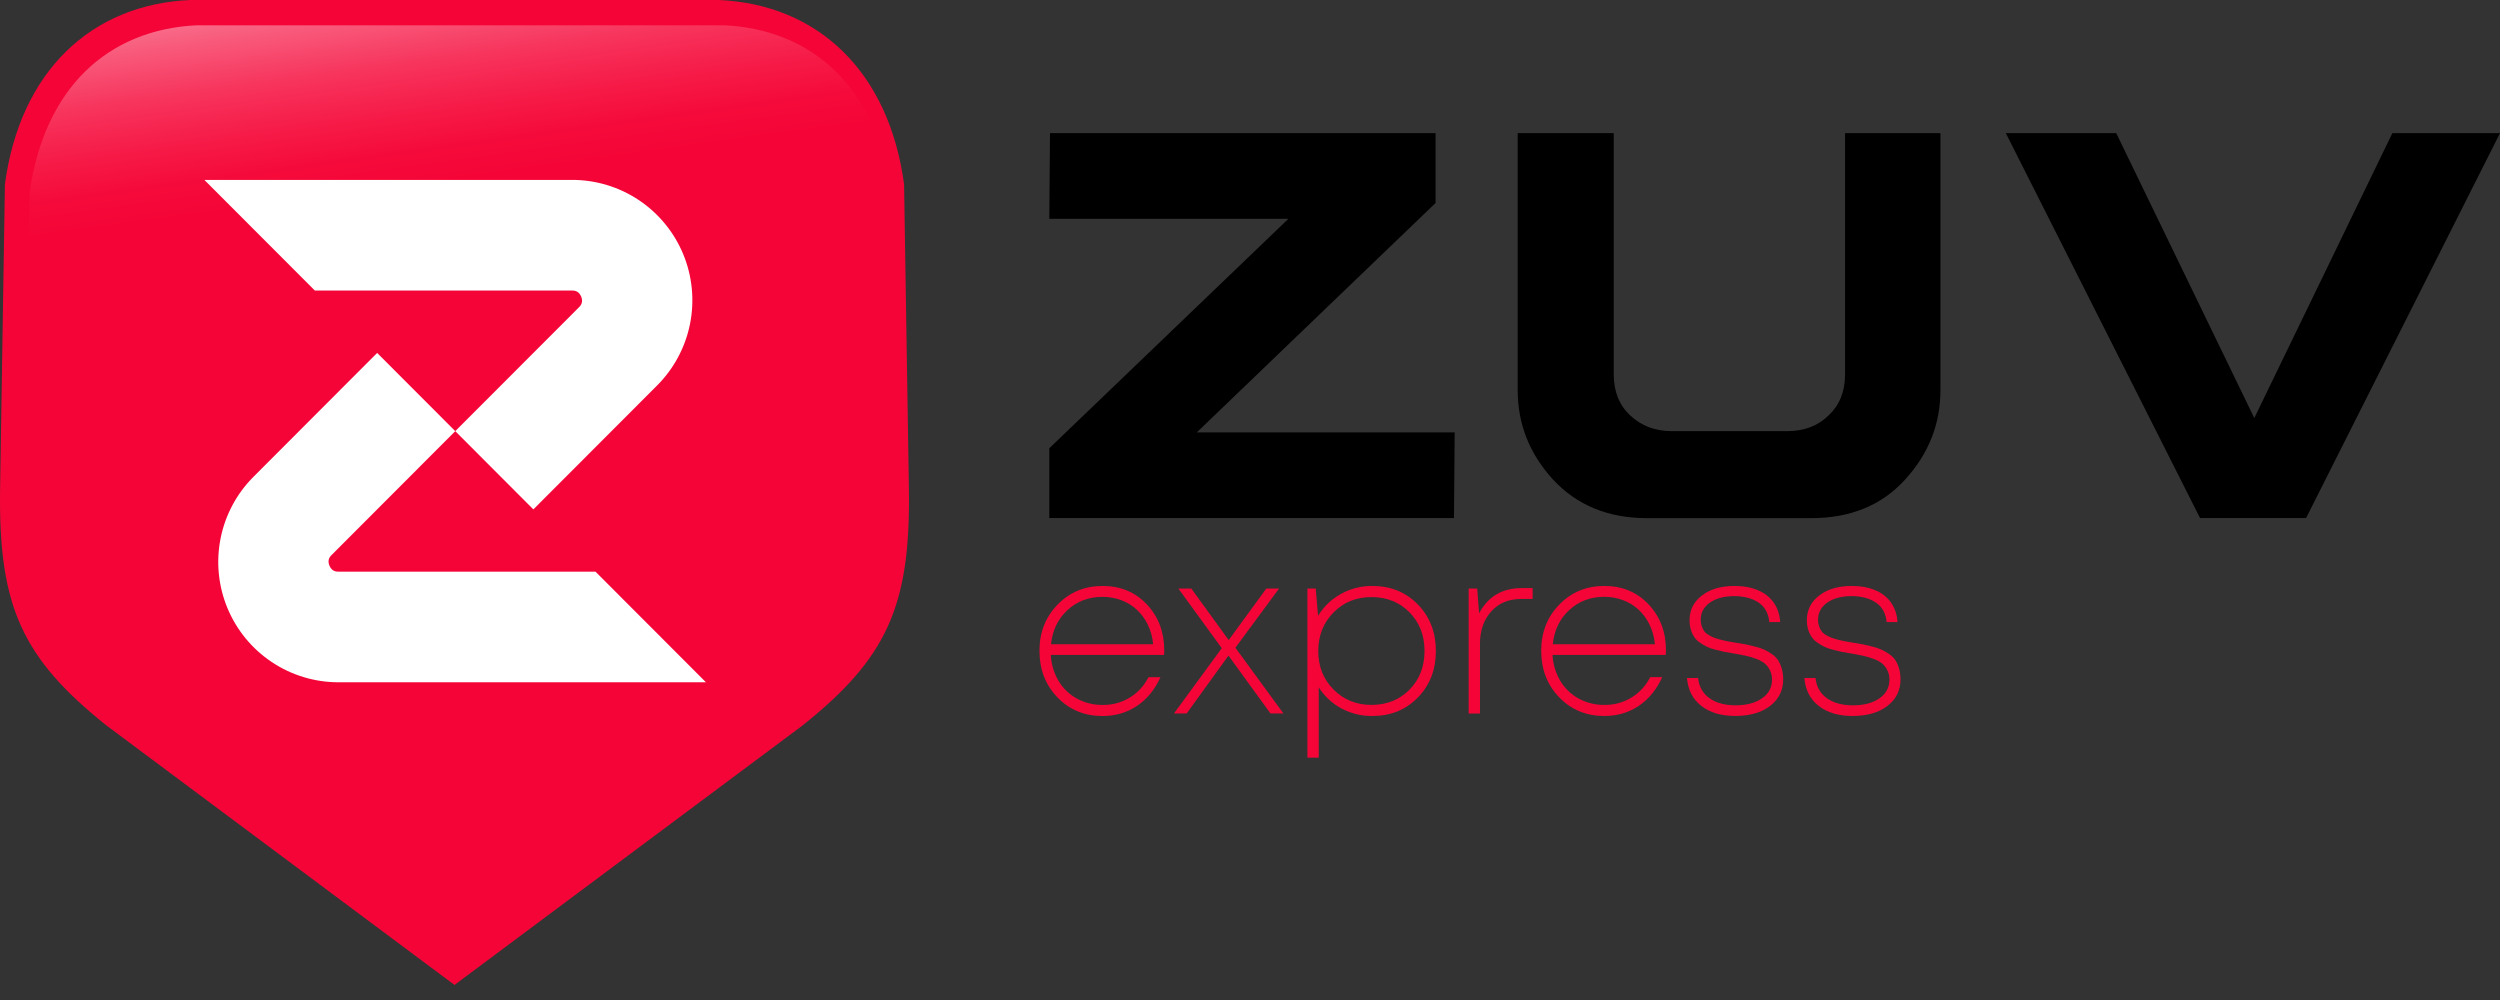 <svg width="135" height="54" viewBox="0 0 135 54" fill="none" xmlns="http://www.w3.org/2000/svg">
<rect x="0" y="0" width="135" height="54" fill="#333333" stroke="none"/>
<g clip-path="url(#clip0_196_1382)">
<path d="M10.27 0H38.816C44.157 0.235 48.004 3.853 48.82 9.951L49.083 26.543C49.154 32.752 47.88 35.552 43.327 39.183L24.55 53.182H24.536L5.759 39.183C1.207 35.552 -0.067 32.752 0.003 26.543L0.266 9.951C1.082 3.853 4.929 0.235 10.27 0Z" fill="#F50537"/>
<path d="M1.606 10.374C1.979 7.667 3.015 5.41 4.605 3.853C6.153 2.336 8.231 1.477 10.614 1.367H39.114C41.392 1.471 43.397 2.265 44.921 3.662C46.199 4.836 47.147 6.443 47.702 8.366C45.716 8.187 43.705 8.096 41.704 8.096C26.203 8.096 11.671 13.452 1.407 22.866L1.606 10.374Z" fill="url(#paint0_linear_196_1382)"/>
<path d="M38.121 36.843H18.276C16.992 36.843 15.738 36.462 14.671 35.748C13.603 35.034 12.771 34.019 12.28 32.832C11.789 31.644 11.66 30.337 11.911 29.076C12.161 27.815 12.779 26.657 13.687 25.748L20.366 19.058L24.584 23.282L17.904 29.973C17.838 30.039 17.654 30.221 17.79 30.546C17.926 30.872 18.178 30.869 18.275 30.869H32.156L38.121 36.843Z" fill="white"/>
<path d="M28.801 27.507L24.584 23.282L31.271 16.587C31.337 16.52 31.518 16.337 31.383 16.014C31.247 15.691 30.994 15.69 30.9 15.69H17.002L11.036 9.715H30.9C32.183 9.715 33.437 10.096 34.504 10.81C35.571 11.525 36.403 12.54 36.894 13.727C37.385 14.914 37.513 16.221 37.263 17.482C37.013 18.742 36.396 19.901 35.489 20.81L28.801 27.507Z" fill="white"/>
<path d="M104.784 7.189V21.059C104.784 22.887 104.157 24.485 102.887 25.885C101.618 27.286 99.93 27.98 97.791 27.98H88.947C86.84 27.98 85.152 27.287 83.852 25.885C82.582 24.485 81.955 22.887 81.955 21.059V7.189H87.142V20.218C87.142 21.141 87.441 21.882 88.023 22.426C88.635 23.003 89.383 23.282 90.279 23.282H96.495C97.421 23.282 98.169 23.003 98.751 22.426C99.334 21.882 99.633 21.141 99.633 20.218V7.189H104.784Z" fill="black"/>
<path d="M129.188 7.189H135L124.527 27.976H118.803L108.314 7.189H114.276L121.732 22.574L129.188 7.189Z" fill="black"/>
<path d="M78.515 27.977H56.663V24.205L69.572 11.817H56.663L56.7 7.189H77.521V10.961L64.627 23.348H78.552L78.515 27.977Z" fill="black"/>
<path d="M62.87 35.13C62.87 35.188 62.866 35.268 62.857 35.368H56.743C56.767 35.861 56.91 36.342 57.16 36.767C57.399 37.169 57.742 37.499 58.152 37.723C58.577 37.954 59.054 38.073 59.537 38.066C60.05 38.078 60.556 37.943 60.995 37.677C61.434 37.412 61.79 37.027 62.019 36.567H62.666C62.36 37.242 61.935 37.76 61.392 38.123C60.848 38.485 60.229 38.666 59.537 38.665C58.564 38.665 57.753 38.33 57.104 37.659C56.455 36.989 56.131 36.15 56.131 35.141C56.131 34.149 56.458 33.318 57.111 32.648C57.764 31.977 58.573 31.642 59.537 31.642C60.51 31.642 61.309 31.976 61.934 32.642C62.558 33.308 62.87 34.138 62.87 35.13ZM59.537 32.23C58.789 32.23 58.157 32.469 57.641 32.948C57.124 33.426 56.829 34.041 56.755 34.791H62.269C62.239 34.429 62.144 34.076 61.988 33.748C61.843 33.44 61.642 33.163 61.395 32.93C61.151 32.704 60.865 32.527 60.553 32.411C60.228 32.29 59.884 32.228 59.537 32.23Z" fill="#F50537"/>
<path d="M69.304 38.526H68.605L66.338 35.403L64.08 38.526H63.394L65.976 35.002L63.631 31.779H64.329L66.35 34.565L68.383 31.779H69.07L66.712 34.978L69.304 38.526Z" fill="#F50537"/>
<path d="M74.107 31.642C75.096 31.642 75.915 31.976 76.564 32.642C77.213 33.308 77.537 34.145 77.537 35.153C77.537 36.162 77.212 36.999 76.564 37.665C75.915 38.331 75.096 38.664 74.107 38.663C73.522 38.671 72.944 38.529 72.429 38.251C71.933 37.983 71.514 37.592 71.213 37.114V40.913H70.601V31.78H71.049L71.174 33.255C71.476 32.761 71.9 32.355 72.406 32.075C72.925 31.785 73.512 31.636 74.107 31.642ZM74.056 38.065C74.887 38.065 75.573 37.79 76.114 37.24C76.654 36.69 76.924 35.995 76.925 35.153C76.925 34.312 76.654 33.617 76.114 33.067C75.573 32.517 74.887 32.242 74.056 32.242C73.24 32.242 72.558 32.519 72.01 33.073C71.462 33.627 71.188 34.321 71.186 35.153C71.186 35.987 71.461 36.68 72.01 37.234C72.559 37.787 73.241 38.064 74.057 38.065H74.056Z" fill="#F50537"/>
<path d="M82.177 31.757H82.763V32.344H82.139C81.465 32.344 80.927 32.569 80.524 33.019C80.121 33.469 79.919 34.052 79.919 34.769V38.529H79.307V31.782H79.769L79.871 33.119C80.352 32.211 81.121 31.758 82.177 31.757Z" fill="#F50537"/>
<path d="M89.961 35.128C89.961 35.186 89.957 35.266 89.948 35.366H83.836C83.86 35.859 84.003 36.34 84.254 36.765C84.493 37.167 84.836 37.497 85.246 37.721C85.67 37.952 86.147 38.071 86.63 38.065C87.143 38.076 87.649 37.941 88.088 37.675C88.528 37.41 88.883 37.025 89.112 36.565H89.761C89.454 37.24 89.029 37.758 88.487 38.121C87.945 38.483 87.326 38.664 86.632 38.663C85.659 38.663 84.848 38.328 84.2 37.657C83.551 36.987 83.226 36.148 83.225 35.139C83.225 34.147 83.551 33.316 84.204 32.646C84.857 31.976 85.666 31.641 86.632 31.642C87.605 31.642 88.403 31.976 89.028 32.642C89.653 33.308 89.964 34.137 89.961 35.128ZM86.632 32.228C85.884 32.228 85.252 32.467 84.736 32.946C84.22 33.425 83.925 34.039 83.85 34.789H89.364C89.334 34.427 89.239 34.074 89.083 33.746C88.938 33.438 88.737 33.161 88.49 32.928C88.246 32.702 87.96 32.525 87.648 32.41C87.323 32.288 86.979 32.226 86.632 32.228Z" fill="#F50537"/>
<path d="M93.703 38.661C92.938 38.661 92.324 38.478 91.863 38.112C91.402 37.746 91.147 37.246 91.098 36.612H91.697C91.747 37.079 91.951 37.442 92.309 37.7C92.667 37.958 93.138 38.087 93.724 38.087C94.311 38.087 94.784 37.962 95.146 37.712C95.508 37.462 95.689 37.125 95.689 36.7C95.692 36.516 95.65 36.333 95.564 36.169C95.493 36.029 95.393 35.906 95.271 35.806C95.124 35.701 94.962 35.619 94.791 35.563C94.616 35.498 94.437 35.446 94.254 35.407C94.105 35.378 93.897 35.338 93.631 35.288C93.406 35.255 93.236 35.226 93.121 35.201C93.006 35.176 92.849 35.138 92.653 35.088C92.494 35.051 92.339 34.999 92.19 34.933C92.06 34.869 91.935 34.796 91.816 34.715C91.692 34.636 91.584 34.534 91.498 34.415C91.416 34.291 91.353 34.157 91.311 34.015C91.259 33.845 91.234 33.667 91.236 33.49C91.236 32.94 91.46 32.495 91.909 32.153C92.358 31.811 92.945 31.641 93.668 31.642C94.15 31.642 94.575 31.721 94.943 31.88C95.284 32.019 95.579 32.253 95.791 32.554C95.996 32.862 96.113 33.221 96.128 33.591H95.541C95.528 33.386 95.473 33.187 95.379 33.004C95.29 32.831 95.161 32.682 95.005 32.567C94.829 32.442 94.633 32.349 94.425 32.292C94.176 32.222 93.918 32.188 93.66 32.19C93.111 32.19 92.67 32.306 92.338 32.54C92.005 32.773 91.839 33.081 91.838 33.464C91.837 33.586 91.856 33.707 91.895 33.822C91.928 33.917 91.974 34.008 92.032 34.09C92.098 34.175 92.181 34.244 92.275 34.295C92.369 34.35 92.467 34.399 92.568 34.439C92.691 34.483 92.816 34.52 92.942 34.551C93.105 34.593 93.236 34.622 93.336 34.638L93.772 34.713C93.996 34.747 94.169 34.776 94.29 34.801C94.41 34.826 94.575 34.866 94.783 34.919C95.102 34.989 95.403 35.123 95.668 35.313C95.803 35.399 95.92 35.512 96.011 35.644C96.098 35.784 96.166 35.935 96.211 36.094C96.267 36.287 96.294 36.487 96.292 36.688C96.292 37.279 96.057 37.756 95.587 38.118C95.118 38.48 94.49 38.661 93.703 38.661Z" fill="#F50537"/>
<path d="M100.042 38.663C99.277 38.663 98.664 38.479 98.202 38.113C97.741 37.747 97.486 37.247 97.438 36.613H98.037C98.086 37.08 98.29 37.443 98.648 37.701C99.007 37.959 99.479 38.088 100.064 38.088C100.651 38.088 101.125 37.963 101.487 37.713C101.848 37.463 102.029 37.126 102.029 36.701C102.033 36.517 101.99 36.334 101.904 36.17C101.833 36.03 101.733 35.907 101.611 35.807C101.464 35.702 101.303 35.62 101.131 35.564C100.956 35.499 100.777 35.447 100.595 35.408C100.445 35.379 100.237 35.34 99.971 35.289C99.746 35.255 99.576 35.226 99.461 35.202C99.345 35.178 99.189 35.14 98.993 35.089C98.836 35.052 98.682 35 98.534 34.933C98.405 34.869 98.28 34.796 98.16 34.715C98.036 34.636 97.928 34.534 97.842 34.415C97.757 34.292 97.691 34.157 97.645 34.015C97.594 33.845 97.569 33.667 97.571 33.49C97.571 32.94 97.795 32.495 98.244 32.153C98.693 31.811 99.28 31.641 100.003 31.642C100.485 31.642 100.91 31.721 101.278 31.88C101.62 32.019 101.914 32.253 102.127 32.554C102.331 32.863 102.448 33.221 102.463 33.591H101.877C101.863 33.386 101.808 33.187 101.715 33.004C101.625 32.831 101.497 32.682 101.34 32.567C101.165 32.442 100.968 32.349 100.76 32.292C100.512 32.222 100.254 32.188 99.996 32.19C99.447 32.19 99.006 32.306 98.674 32.54C98.341 32.773 98.174 33.081 98.175 33.464C98.172 33.586 98.192 33.707 98.231 33.822C98.264 33.917 98.31 34.008 98.368 34.09C98.434 34.175 98.517 34.244 98.611 34.295C98.705 34.35 98.803 34.399 98.904 34.439C99.027 34.483 99.152 34.52 99.279 34.551C99.441 34.593 99.572 34.622 99.671 34.638L100.108 34.713C100.333 34.748 100.505 34.777 100.626 34.801C100.746 34.826 100.91 34.866 101.118 34.919C101.285 34.96 101.448 35.014 101.605 35.082C101.743 35.149 101.877 35.226 102.004 35.313C102.139 35.399 102.256 35.512 102.347 35.644C102.434 35.784 102.502 35.935 102.547 36.094C102.603 36.287 102.63 36.487 102.628 36.688C102.628 37.279 102.393 37.756 101.923 38.118C101.453 38.48 100.826 38.661 100.042 38.663Z" fill="#F50537"/>
</g>
<defs>
<linearGradient id="paint0_linear_196_1382" x1="21.353" y1="-7.691" x2="24.956" y2="18.449" gradientUnits="userSpaceOnUse">
<stop stop-color="white"/>
<stop offset="0.1" stop-color="#FDC2CE"/>
<stop offset="0.21" stop-color="#FA89A1"/>
<stop offset="0.32" stop-color="#F85A7B"/>
<stop offset="0.42" stop-color="#F7355D"/>
<stop offset="0.52" stop-color="#F61B48"/>
<stop offset="0.6" stop-color="#F50B3B"/>
<stop offset="0.67" stop-color="#F50537"/>
</linearGradient>
<clipPath id="clip0_196_1382">
<rect width="135" height="53.182" fill="white"/>
</clipPath>
</defs>
</svg>
